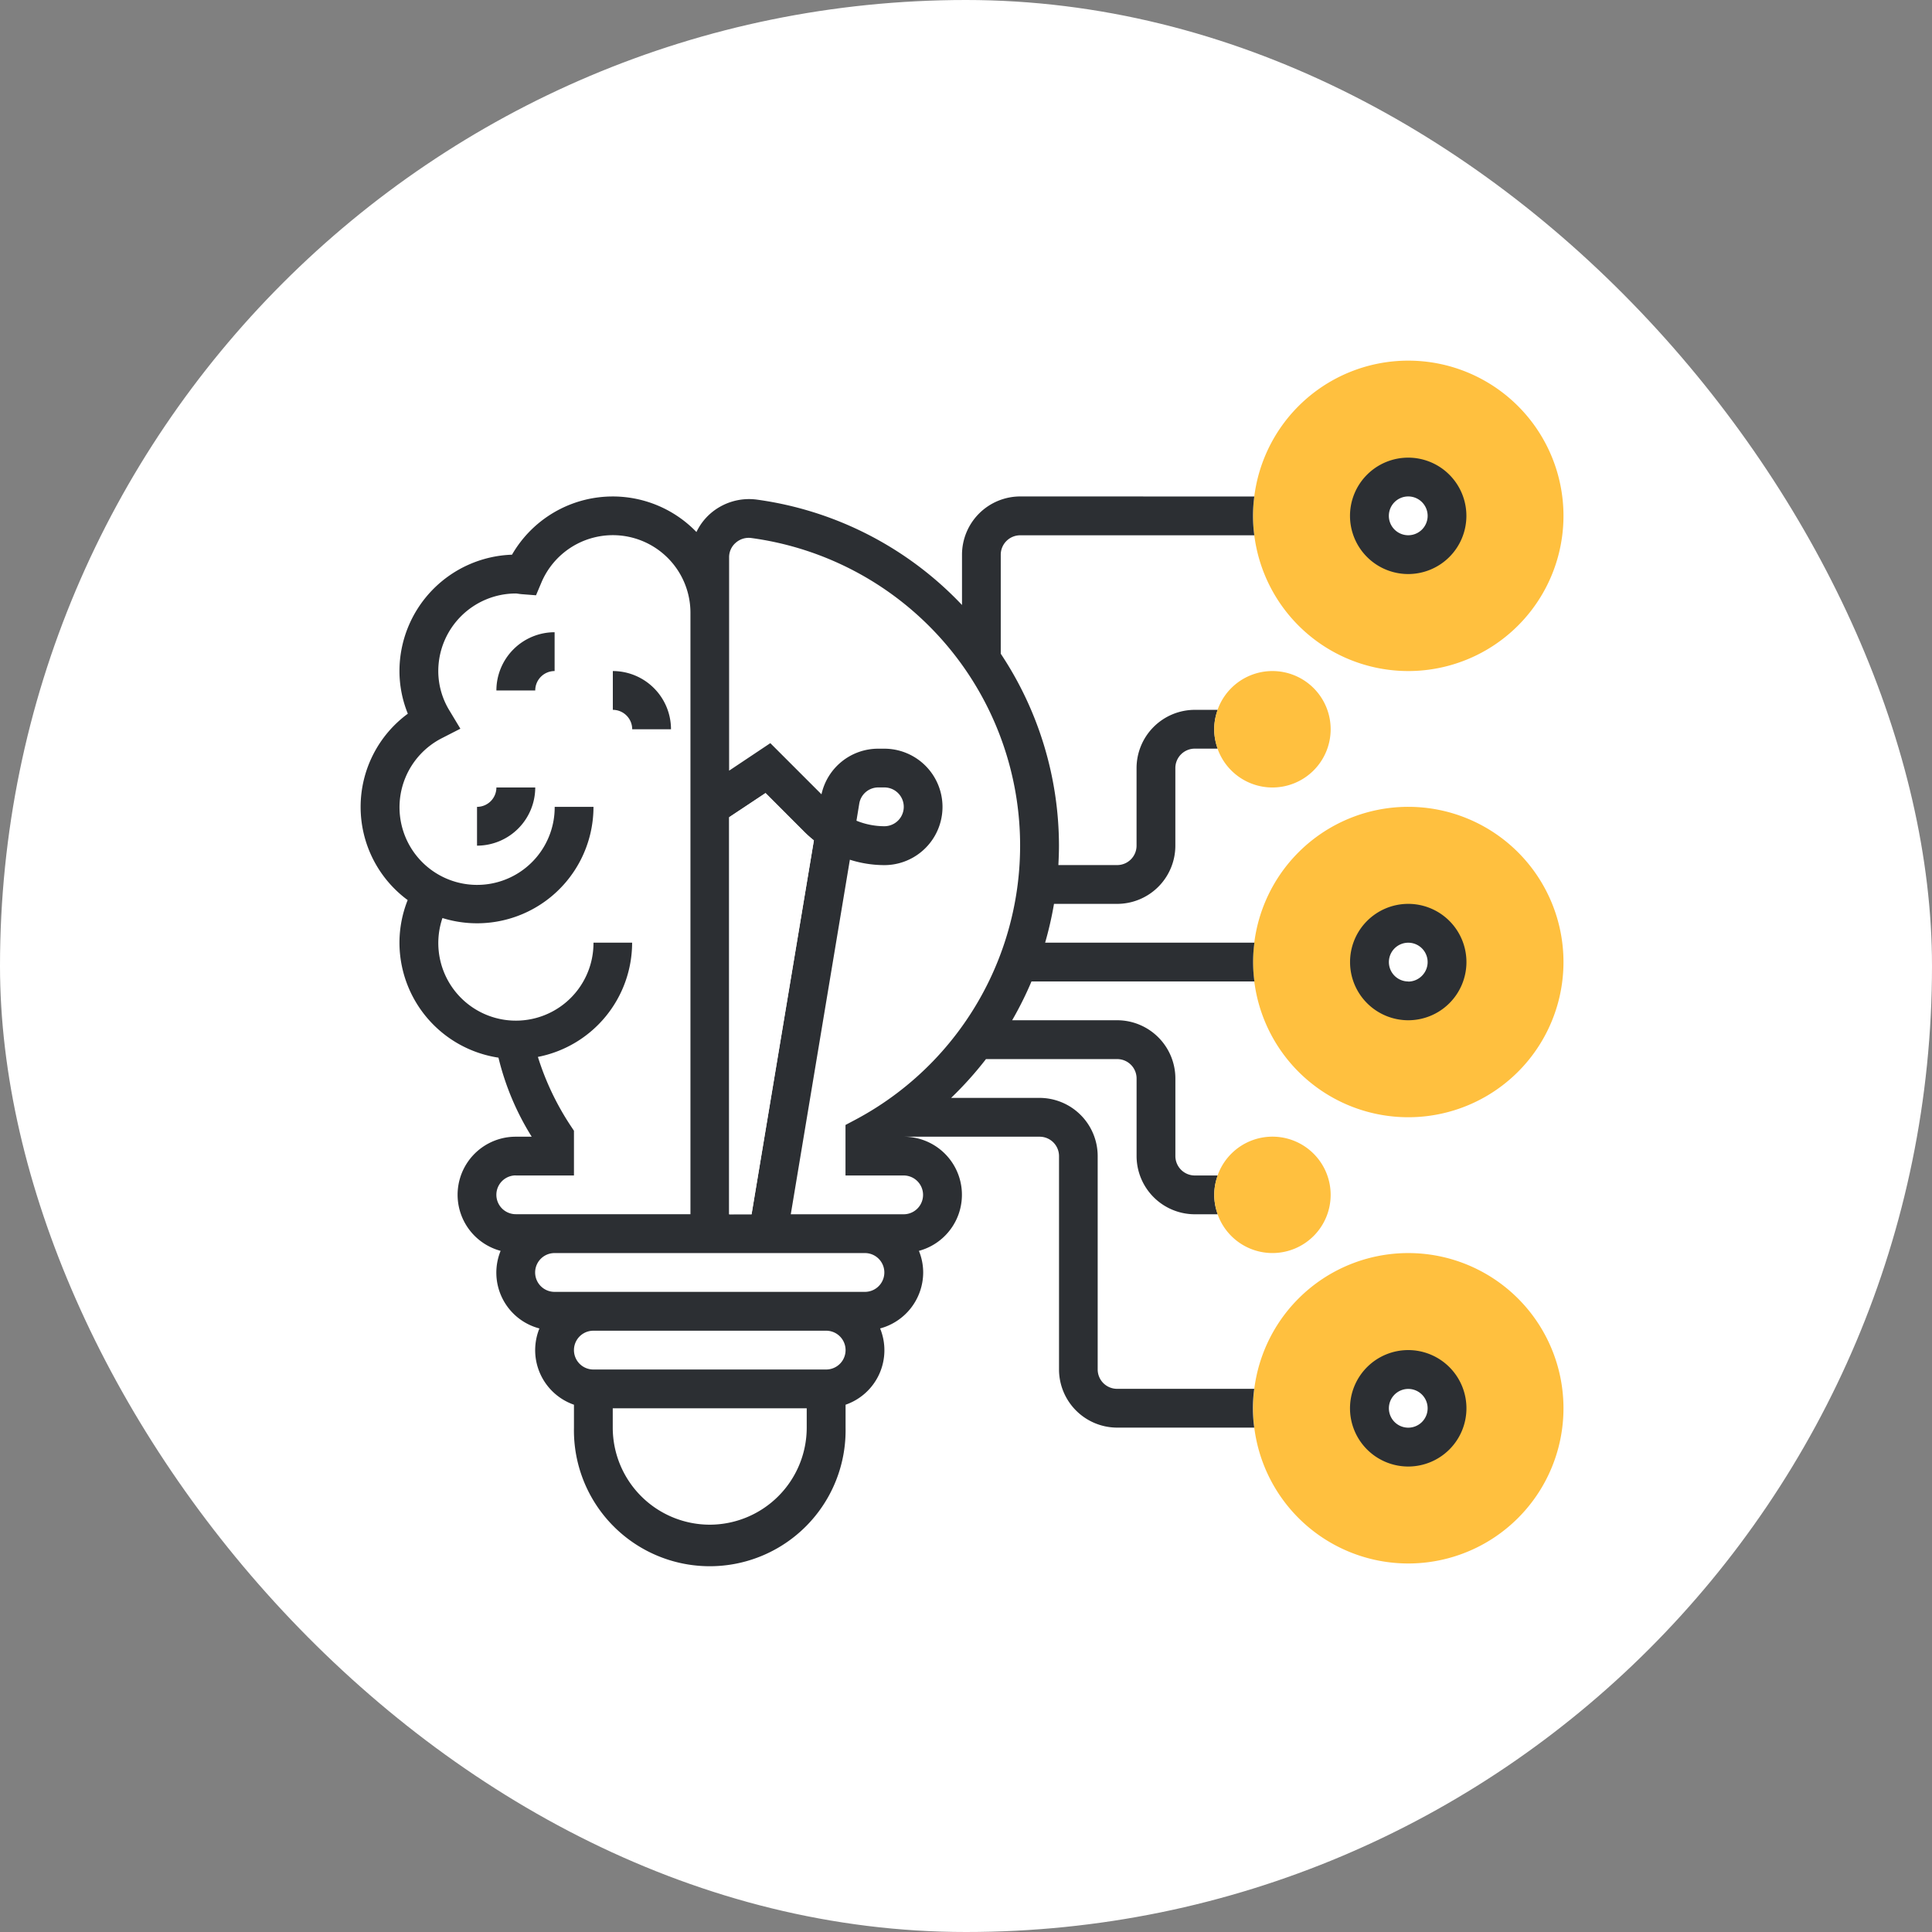 <svg xmlns="http://www.w3.org/2000/svg" width="75" height="75" viewBox="0 0 75 75"><rect x="0" y="0" width="75" height="75" fill="#808080" stroke="none"/><defs><style>.a{fill:#fff;}.b{fill:#ffc03f;}.c{fill:#2c2f33;}</style></defs><g transform="translate(-28 -206)"><rect class="a" width="75" height="75" rx="37.5" transform="translate(28 206)"/><g transform="translate(-312.578 -13.923)"><path class="a" d="M359.89,262.362h2.26v-1.737l-.126-.189a10.538,10.538,0,0,1-1.274-2.677,4.523,4.523,0,0,0,3.658-4.435H362.9a3.012,3.012,0,1,1-5.863-.956,4.52,4.52,0,0,0,5.863-4.316H361.4a3.012,3.012,0,1,1-4.376-2.668l.715-.366-.416-.691a2.942,2.942,0,0,1-.442-1.546,3.015,3.015,0,0,1,3.012-3.012.62.62,0,0,1,.083.009c.051.008.106.015.159.019l.54.042.212-.5a3.012,3.012,0,0,1,5.784,1.179v23.347H359.89a.753.753,0,1,1,0-1.506Z" transform="translate(0.712 3.193)"/><path class="a" d="M363.522,259.964a3.77,3.77,0,0,1-3.766-3.766v-.752h7.53v.752A3.77,3.77,0,0,1,363.522,259.964Z" transform="translate(4.612 19.146)"/><path class="a" d="M368.748,255.358H359.71a.753.753,0,1,1,0-1.506h9.038a.753.753,0,1,1,0,1.506Z" transform="translate(3.904 17.728)"/><path class="a" d="M370.963,253.763h-12.05a.753.753,0,1,1,0-1.506h12.05a.753.753,0,1,1,0,1.506Z" transform="translate(3.195 16.31)"/><path class="a" d="M367.063,260.145l-.4.212v1.96h2.258a.753.753,0,0,1,0,1.506h-4.382l2.294-13.764a4.438,4.438,0,0,0,1.336.21,2.26,2.26,0,1,0,0-4.52h-.231a2.253,2.253,0,0,0-2.207,1.771l-1.986-1.986-1.6,1.068v-8.28a.737.737,0,0,1,.257-.565.76.76,0,0,1,.614-.183,12.05,12.05,0,0,1,4.046,22.573Z" transform="translate(6.739 3.238)"/><g transform="translate(354.578 233.923)"><g transform="translate(34.644 34.644)"><g transform="translate(0 0)"><path class="b" d="M378.933,264.307a6.025,6.025,0,1,1,6.026-6.025A6.025,6.025,0,0,1,378.933,264.307Zm0-7.53a1.506,1.506,0,1,0,1.506,1.506,1.506,1.506,0,0,0-1.506-1.506Z" transform="translate(-372.909 -252.257)"/></g></g><g transform="translate(34.644 17.321)"><g transform="translate(0 0)"><path class="b" d="M378.933,255.139a6.025,6.025,0,1,1,6.026-6.025,6.025,6.025,0,0,1-6.026,6.025Zm0-7.53a1.506,1.506,0,1,0,1.506,1.506,1.506,1.506,0,0,0-1.506-1.506Z" transform="translate(-372.909 -243.089)"/></g></g><g transform="translate(34.644 0)"><path class="b" d="M378.933,245.973a6.025,6.025,0,1,1,6.026-6.025,6.025,6.025,0,0,1-6.026,6.025Zm0-7.532a1.507,1.507,0,1,0,1.506,1.508,1.507,1.507,0,0,0-1.506-1.508Z" transform="translate(-372.909 -233.923)"/></g><g transform="translate(0 3.766)"><path class="c" d="M357.364,241.761h1.508a.753.753,0,0,1,.752-.754V239.5A2.263,2.263,0,0,0,357.364,241.761Z" transform="translate(-352.094 -232.723)"/><path class="c" d="M362.014,242.56a2.262,2.262,0,0,0-2.258-2.26v1.506a.753.753,0,0,1,.752.754Z" transform="translate(-349.966 -232.016)"/><path class="c" d="M356.966,243.444v1.506a2.262,2.262,0,0,0,2.26-2.258h-1.508a.752.752,0,0,1-.752.752Z" transform="translate(-352.448 -229.888)"/><path class="c" d="M380.183,236.713a2.263,2.263,0,0,0-2.26,2.26v1.954a13.469,13.469,0,0,0-7.963-4.091,2.284,2.284,0,0,0-1.806.543,2.221,2.221,0,0,0-.54.715,4.514,4.514,0,0,0-7.16.88,4.524,4.524,0,0,0-4.369,4.516,4.41,4.41,0,0,0,.325,1.657,4.491,4.491,0,0,0-.006,7.235,4.475,4.475,0,0,0-.319,1.654,4.52,4.52,0,0,0,3.843,4.463,10.383,10.383,0,0,0,1.291,3.069H360.6a2.254,2.254,0,0,0-.588,4.431,2.238,2.238,0,0,0,1.506,3.012,2.242,2.242,0,0,0,1.341,2.961v.894a5.273,5.273,0,1,0,10.544,0v-.894a2.237,2.237,0,0,0,1.341-2.961,2.256,2.256,0,0,0,1.672-2.171,2.225,2.225,0,0,0-.166-.841,2.254,2.254,0,0,0-.588-4.431h5.273a.753.753,0,0,1,.754.752v8.286a2.261,2.261,0,0,0,2.255,2.255h5.323a5.585,5.585,0,0,1,0-1.506h-5.323a.753.753,0,0,1-.754-.752v-8.284a2.261,2.261,0,0,0-2.26-2.258H377.5a13.767,13.767,0,0,0,1.353-1.506h5.095a.752.752,0,0,1,.752.752v3.012a2.263,2.263,0,0,0,2.26,2.26h.894a2.1,2.1,0,0,1,0-1.506h-.894a.755.755,0,0,1-.754-.754v-3.012a2.262,2.262,0,0,0-2.258-2.26H379.87a13.641,13.641,0,0,0,.75-1.506h8.654a5.584,5.584,0,0,1,0-1.506h-8.124a13.913,13.913,0,0,0,.344-1.506h2.453a2.261,2.261,0,0,0,2.258-2.26v-3.012a.755.755,0,0,1,.754-.754h.894a2.1,2.1,0,0,1,0-1.506h-.894a2.264,2.264,0,0,0-2.26,2.26v3.012a.753.753,0,0,1-.752.754h-2.283c.013-.249.023-.5.023-.754a13.481,13.481,0,0,0-2.26-7.451v-3.843a.755.755,0,0,1,.754-.754h9.089a5.585,5.585,0,0,1,0-1.506Zm-11.3,27.866V249.165l1.412-.938,1.51,1.512a4.254,4.254,0,0,0,.366.325l-2.419,14.516Zm-8.284-1.506h2.26v-1.737l-.126-.189a10.536,10.536,0,0,1-1.274-2.677,4.523,4.523,0,0,0,3.658-4.435h-1.5a3.012,3.012,0,1,1-5.863-.956,4.52,4.52,0,0,0,5.863-4.316h-1.506a3.012,3.012,0,1,1-4.376-2.668l.715-.366-.416-.691a2.942,2.942,0,0,1-.442-1.546,3.015,3.015,0,0,1,3.012-3.012.613.613,0,0,1,.083.009c.051.008.106.015.159.019l.54.042.211-.5a3.012,3.012,0,0,1,5.784,1.179v23.347H360.6a.753.753,0,0,1,0-1.506Zm7.532,13.556a3.77,3.77,0,0,1-3.766-3.766v-.752h7.53v.751a3.77,3.77,0,0,1-3.764,3.767Zm4.518-6.024h-9.037a.753.753,0,1,1,0-1.506h9.038a.753.753,0,0,1,0,1.506Zm1.506-3.014h-12.05a.753.753,0,1,1,0-1.506h12.05a.753.753,0,0,1,0,1.506ZM373.8,260.9l-.4.212v1.961h2.258a.753.753,0,0,1,0,1.506h-4.382l2.294-13.764a4.438,4.438,0,0,0,1.336.21,2.26,2.26,0,0,0,0-4.52h-.231a2.253,2.253,0,0,0-2.207,1.771l-1.986-1.986-1.6,1.068v-8.282a.737.737,0,0,1,.257-.565.76.76,0,0,1,.614-.183A12.05,12.05,0,0,1,373.8,260.9Zm.026-11.6.109-.665a.749.749,0,0,1,.743-.626h.231a.753.753,0,0,1,0,1.506,2.9,2.9,0,0,1-1.083-.214Z" transform="translate(-354.578 -235.207)"/><path class="c" d="M377.161,254.25a2.26,2.26,0,1,0,2.26,2.26A2.26,2.26,0,0,0,377.161,254.25Zm0,3.012a.752.752,0,1,1,.533-.22A.753.753,0,0,1,377.161,257.262Z" transform="translate(-336.494 -219.606)"/><path class="c" d="M377.163,245.083a2.259,2.259,0,1,0,2.26,2.26A2.259,2.259,0,0,0,377.163,245.083Zm0,3.012a.752.752,0,1,1,.533-.22A.753.753,0,0,1,377.163,248.1Z" transform="translate(-336.496 -227.761)"/><path class="c" d="M377.161,240.434a2.259,2.259,0,1,0-2.26-2.258A2.259,2.259,0,0,0,377.161,240.434Zm0-3.012a.753.753,0,1,1-.752.754A.753.753,0,0,1,377.161,237.422Z" transform="translate(-336.494 -235.916)"/></g><g transform="translate(33.136 12.05)"><g transform="translate(0)"><path class="b" d="M374.371,244.82a2.26,2.26,0,1,1,2.26-2.26A2.26,2.26,0,0,1,374.371,244.82Z" transform="translate(-372.111 -240.3)"/></g></g><g transform="translate(33.138 30.125)"><g transform="translate(0 0)"><path class="b" d="M374.373,254.384a2.259,2.259,0,1,1,2.26-2.258,2.259,2.259,0,0,1-2.26,2.258Z" transform="translate(-372.115 -249.866)"/></g></g></g><path class="a" d="M362.147,259.162V243.748l1.412-.938,1.51,1.512a4.262,4.262,0,0,0,.366.325l-2.419,14.515Z" transform="translate(6.739 7.9)"/></g></g></svg>